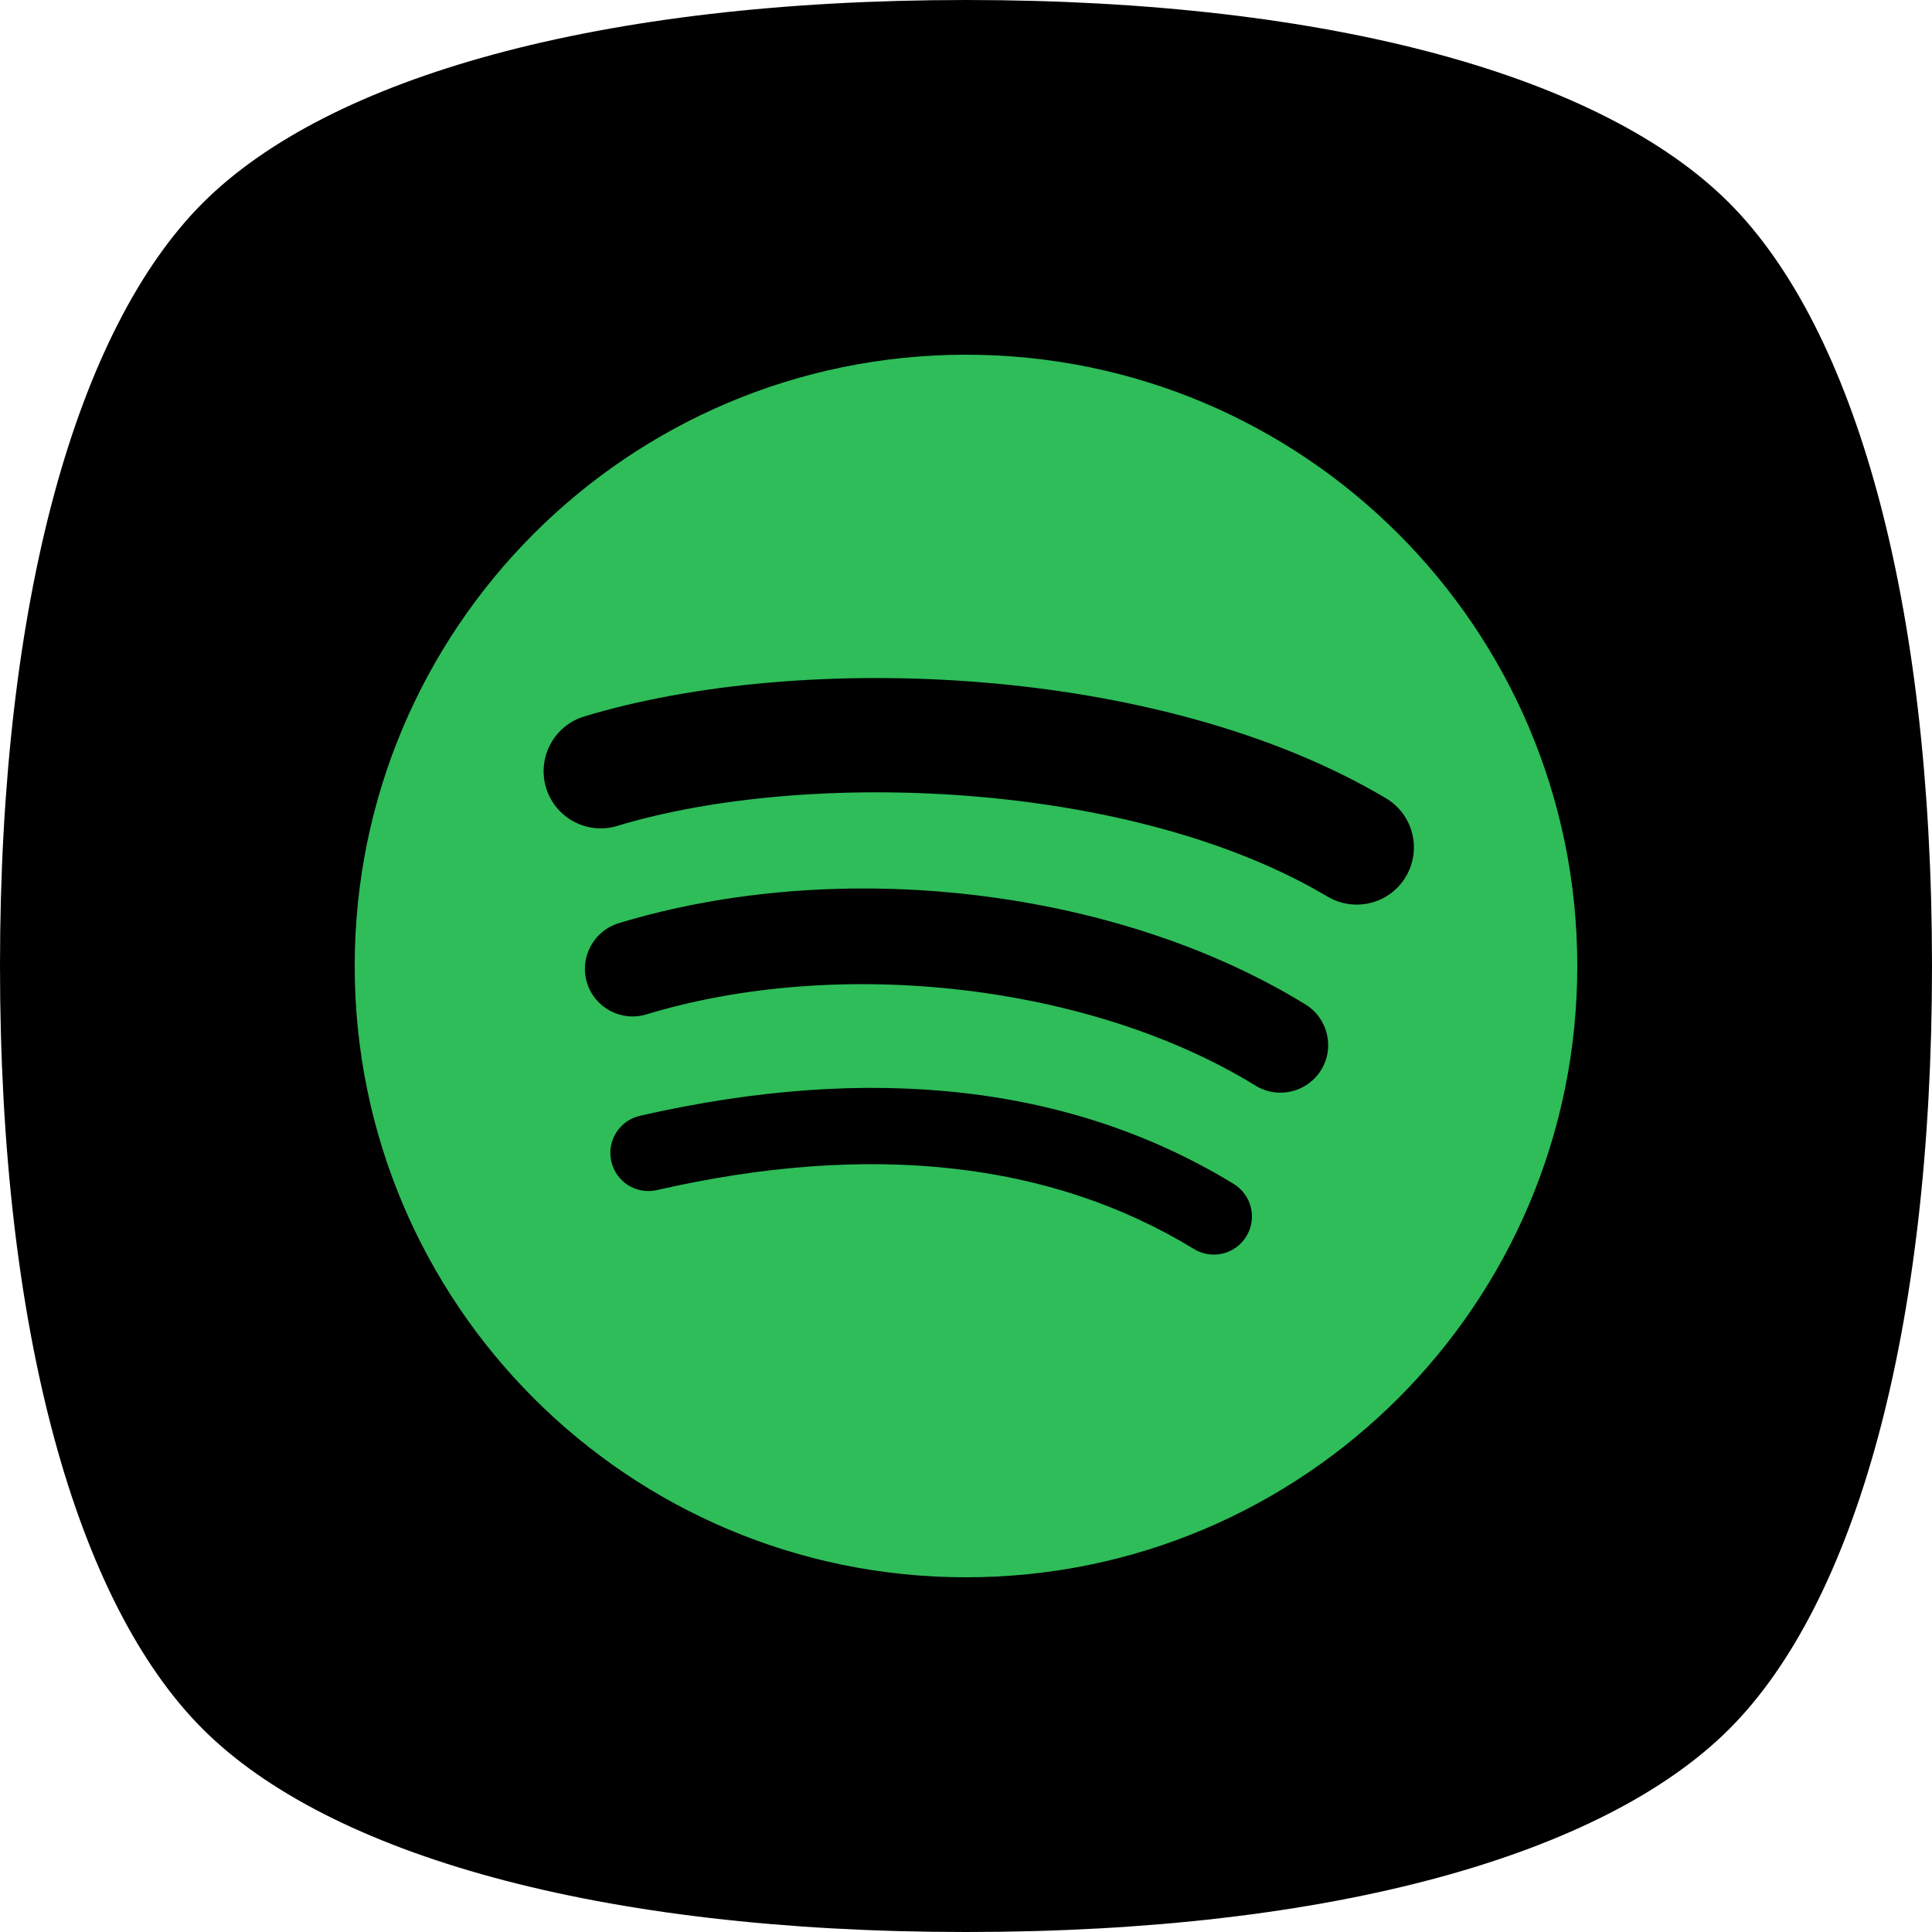<svg width="512" height="512" viewBox="0 0 512 512" fill="none" xmlns="http://www.w3.org/2000/svg">
<g clip-path="url(#clip0_20_3)">
<path d="M0 256C0 158.687 20.452 87.04 53.76 53.76C87.068 20.48 158.753 0 256 0C353.355 0 424.96 20.417 458.24 53.76C491.52 87.103 512 158.795 512 256C512 353.323 491.556 424.96 458.24 458.24C424.924 491.52 353.237 512 256 512C158.796 512 87.104 491.52 53.76 458.24C20.416 424.96 0 353.356 0 256Z" fill="black"/>
<g clip-path="url(#clip1_20_3)">
<path d="M256 94C166.527 94 94 166.527 94 256C94 345.473 166.527 418 256 418C345.473 418 418 345.473 418 256C418 166.538 345.473 94.011 256 94ZM330.296 327.643C327.388 332.418 321.165 333.91 316.411 331.003C278.374 307.756 230.487 302.505 174.099 315.383C168.66 316.633 163.244 313.228 162.006 307.789C160.757 302.35 164.15 296.934 169.6 295.696C231.305 281.602 284.244 287.67 326.946 313.758C331.699 316.688 333.214 322.889 330.296 327.643ZM350.116 283.547C346.457 289.494 338.675 291.351 332.739 287.704C289.207 260.941 222.815 253.192 171.313 268.823C164.637 270.846 157.584 267.076 155.55 260.411C153.538 253.734 157.308 246.692 163.973 244.658C222.804 226.806 295.95 235.45 345.948 266.181C351.896 269.84 353.775 277.611 350.116 283.547ZM351.818 237.606C299.598 206.599 213.463 203.747 163.609 218.869C155.605 221.301 147.138 216.78 144.717 208.776C142.296 200.773 146.806 192.305 154.82 189.873C212.048 172.507 307.17 175.857 367.283 211.54C374.479 215.818 376.845 225.114 372.578 232.3C368.322 239.507 359.003 241.884 351.818 237.606Z" fill="#2EBD59"/>
</g>
</g>
<defs>
<clipPath id="clip0_20_3">
<rect width="512" height="512" fill="white"/>
</clipPath>
<clipPath id="clip1_20_3">
<rect width="324" height="324" fill="white" transform="translate(94 94)"/>
</clipPath>
</defs>
</svg>
